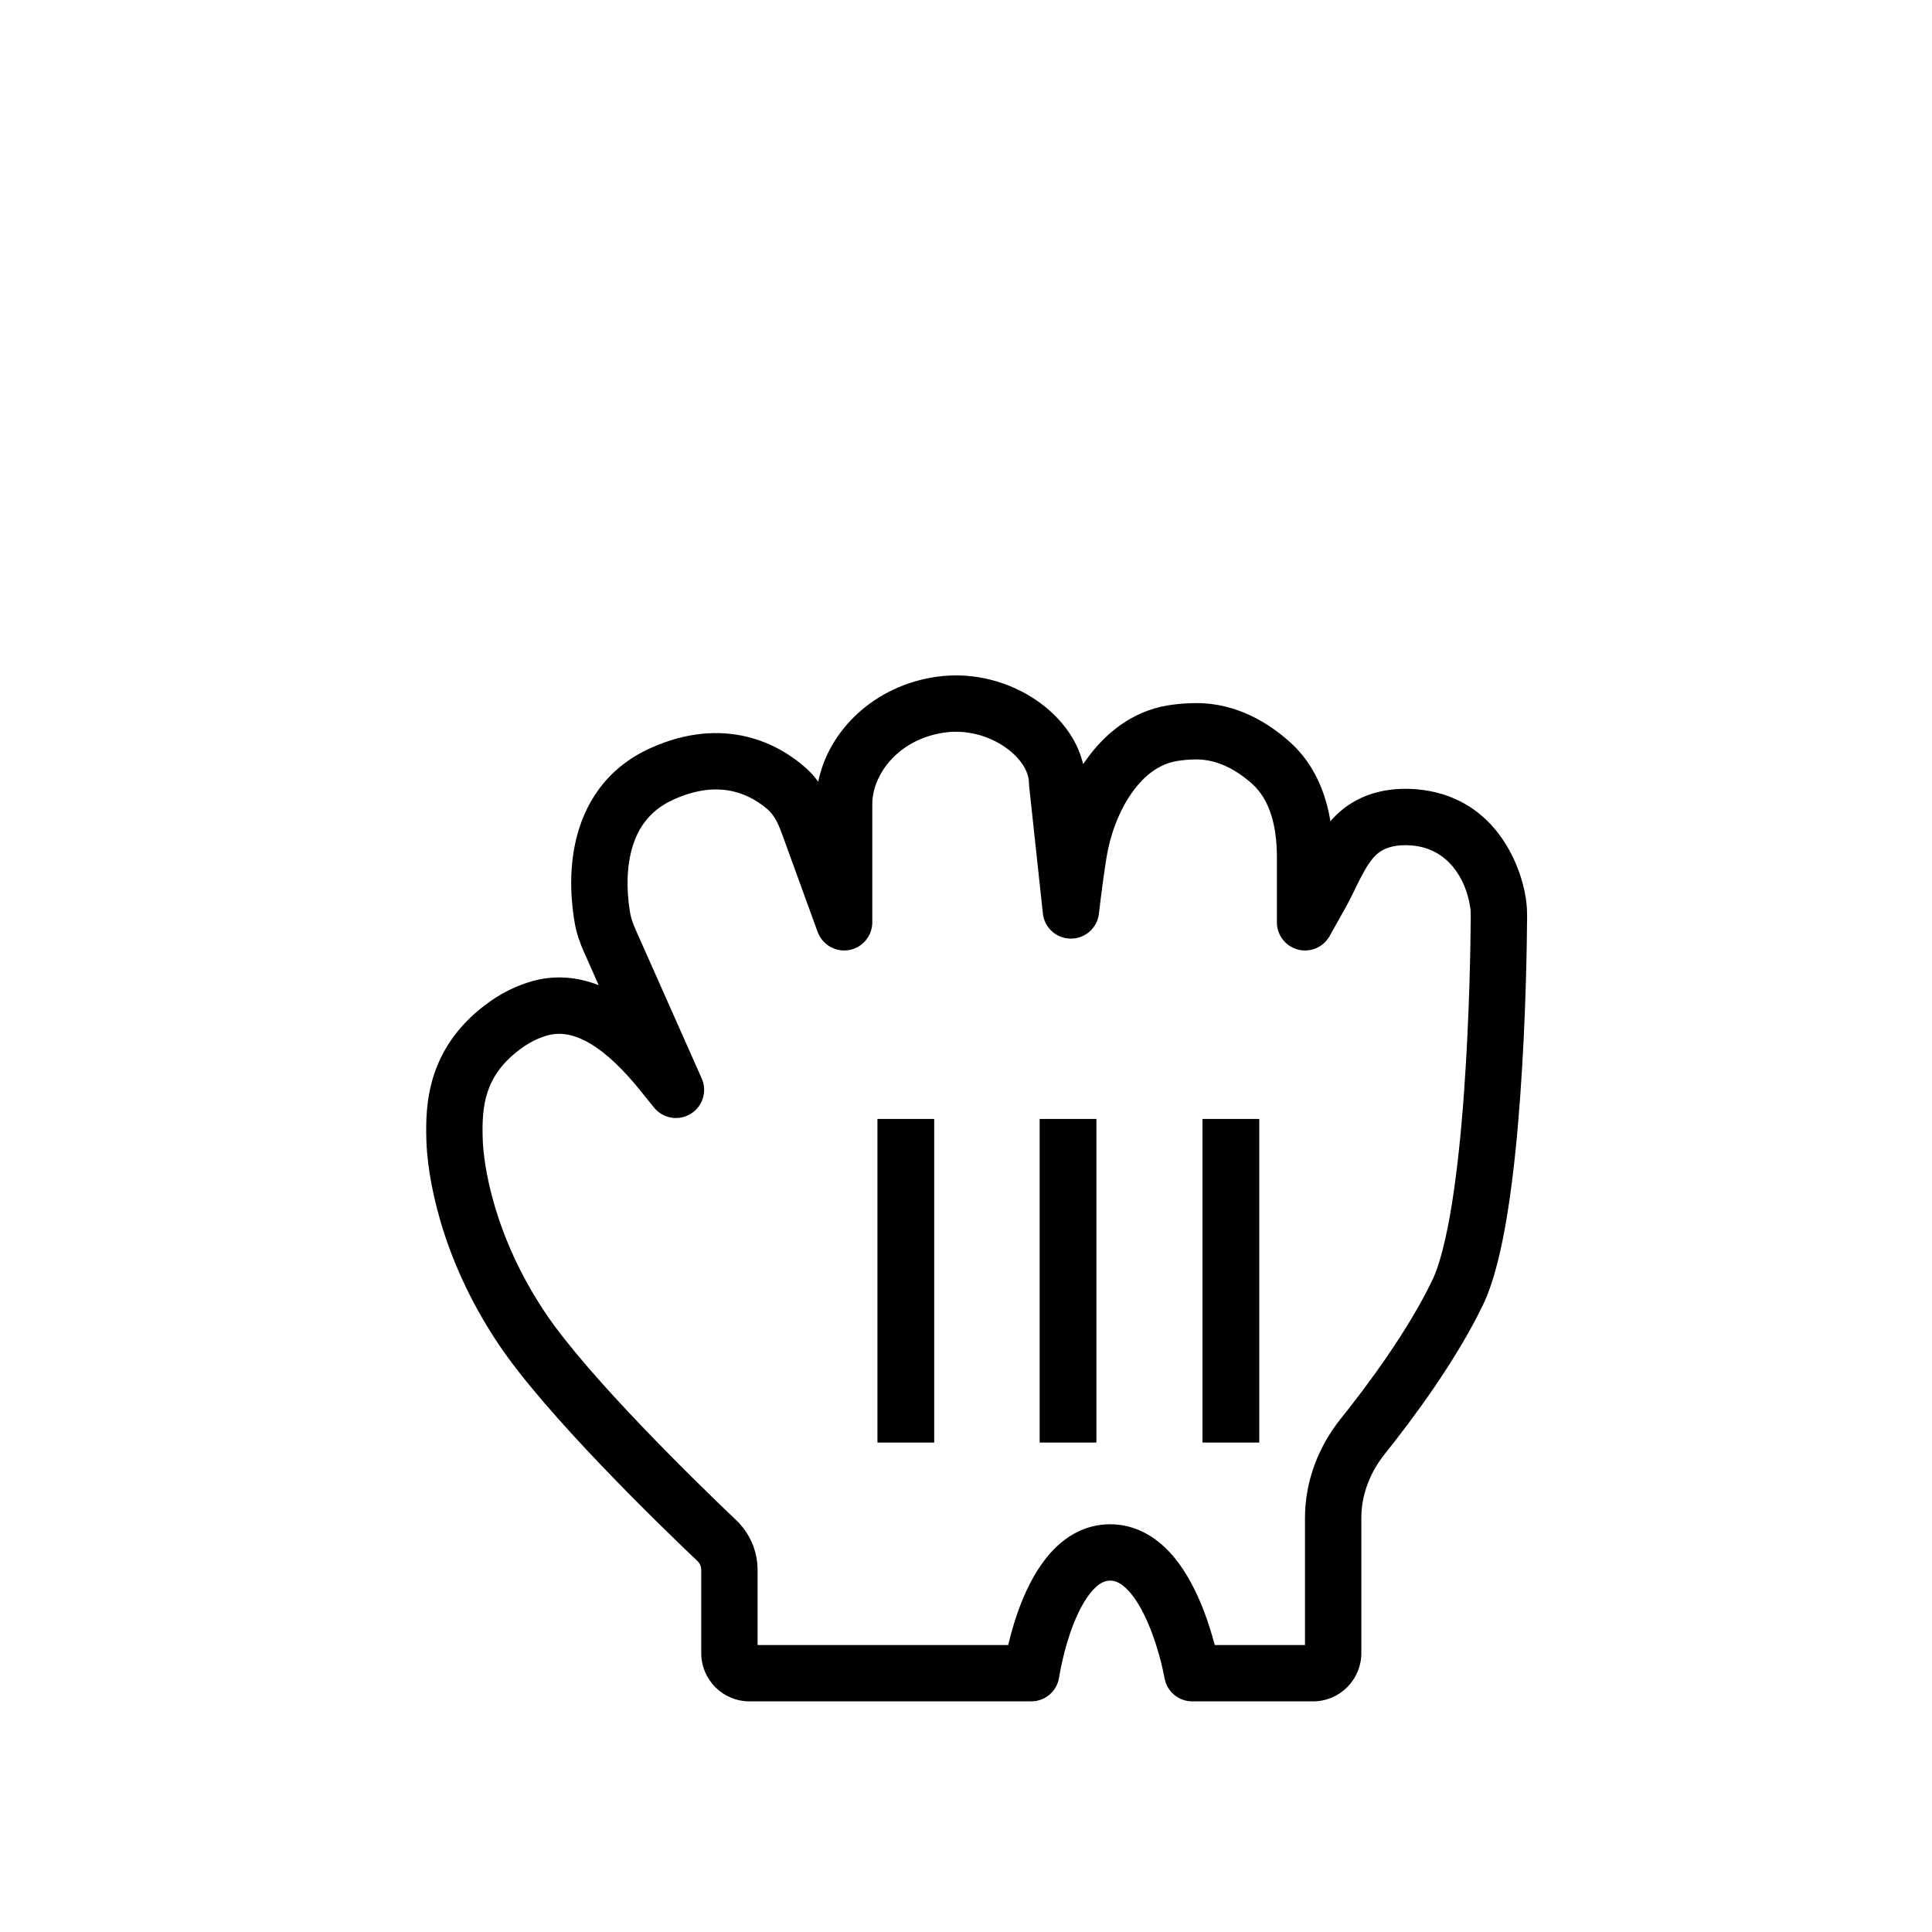 <svg width="24" height="24" viewBox="0 0 24 24" fill="none" xmlns="http://www.w3.org/2000/svg">
<g filter="url(#filter0_d_296_333)">
<path d="M11.884 7.753C11.149 7.858 10.686 8.436 10.686 8.988V10.457L10.241 9.232C10.182 9.07 10.104 8.913 9.975 8.799C9.72 8.573 9.193 8.268 8.429 8.61C7.531 9.012 7.617 10.03 7.684 10.408C7.702 10.505 7.735 10.598 7.775 10.688L8.597 12.539L8.416 12.315C8.02 11.824 7.473 11.344 6.872 11.535C6.75 11.574 6.623 11.633 6.498 11.721C5.85 12.172 5.837 12.752 5.846 13.141C5.855 13.53 5.999 14.481 6.682 15.502C7.246 16.343 8.635 17.691 9.103 18.136C9.204 18.232 9.261 18.364 9.261 18.503V19.535C9.261 19.673 9.373 19.785 9.511 19.785H13.011C13.011 19.785 13.227 18.285 13.991 18.285C14.754 18.285 15.011 19.785 15.011 19.785H16.511C16.649 19.785 16.761 19.673 16.761 19.535V17.855C16.761 17.488 16.896 17.134 17.126 16.847C17.474 16.412 17.991 15.715 18.308 15.056C18.771 14.091 18.816 10.99 18.82 10.406C18.821 10.342 18.819 10.278 18.809 10.215C18.746 9.803 18.461 9.214 17.77 9.154C17.505 9.131 17.314 9.189 17.176 9.272C16.885 9.449 16.773 9.811 16.607 10.109L16.412 10.457V9.647C16.412 9.215 16.315 8.771 15.994 8.482C15.765 8.276 15.448 8.084 15.062 8.084C14.954 8.084 14.854 8.093 14.761 8.108C14.102 8.218 13.702 8.946 13.598 9.607C13.567 9.801 13.535 10.033 13.503 10.31L13.332 8.725C13.332 8.173 12.619 7.648 11.884 7.753Z" fill="white"/>
<path fill-rule="evenodd" clip-rule="evenodd" d="M12.684 8.28C12.48 8.139 12.206 8.061 11.933 8.1C11.354 8.183 11.036 8.626 11.036 8.988V10.457C11.036 10.627 10.914 10.772 10.747 10.802C10.58 10.831 10.416 10.736 10.357 10.577L9.912 9.352C9.859 9.207 9.806 9.117 9.743 9.061C9.645 8.974 9.499 8.877 9.312 8.832C9.13 8.789 8.886 8.789 8.572 8.93C8.246 9.075 8.1 9.325 8.036 9.598C7.969 9.883 7.999 10.179 8.029 10.347C8.039 10.405 8.061 10.469 8.095 10.546L8.917 12.397C8.988 12.557 8.929 12.746 8.779 12.837C8.629 12.929 8.435 12.895 8.324 12.758L8.144 12.535C7.956 12.303 7.751 12.096 7.54 11.969C7.336 11.846 7.154 11.813 6.977 11.869C6.888 11.897 6.793 11.941 6.698 12.008C6.436 12.19 6.317 12.385 6.257 12.564C6.195 12.753 6.191 12.944 6.196 13.133C6.203 13.465 6.332 14.349 6.973 15.307C7.511 16.11 8.867 17.429 9.344 17.883C9.514 18.044 9.611 18.267 9.611 18.503V19.435H12.724C12.759 19.288 12.812 19.098 12.889 18.905C12.971 18.699 13.089 18.468 13.256 18.284C13.427 18.095 13.671 17.935 13.991 17.935C14.308 17.935 14.554 18.094 14.728 18.28C14.899 18.463 15.021 18.692 15.109 18.898C15.192 19.094 15.251 19.287 15.29 19.435H16.411V17.855C16.411 17.401 16.578 16.972 16.852 16.628C17.197 16.198 17.693 15.527 17.992 14.904C18.085 14.712 18.168 14.38 18.237 13.95C18.304 13.528 18.353 13.043 18.387 12.563C18.456 11.605 18.468 10.693 18.47 10.403C18.471 10.344 18.469 10.303 18.463 10.268C18.411 9.925 18.194 9.542 17.74 9.503C17.544 9.486 17.427 9.529 17.358 9.571C17.287 9.614 17.222 9.689 17.149 9.818C17.113 9.882 17.078 9.951 17.039 10.031L17.035 10.041C16.998 10.115 16.957 10.199 16.912 10.28L16.717 10.628C16.64 10.767 16.478 10.836 16.323 10.796C16.169 10.755 16.062 10.616 16.062 10.457V9.647C16.062 9.252 15.97 8.933 15.76 8.742C15.564 8.566 15.328 8.434 15.062 8.434C14.973 8.434 14.892 8.442 14.819 8.454C14.608 8.489 14.417 8.625 14.258 8.852C14.098 9.08 13.989 9.375 13.944 9.661C13.914 9.85 13.883 10.077 13.851 10.351C13.83 10.528 13.68 10.661 13.501 10.66C13.323 10.659 13.174 10.525 13.155 10.348L12.984 8.762C12.983 8.75 12.982 8.737 12.982 8.725C12.982 8.601 12.896 8.427 12.684 8.28ZM14.666 19.844L14.665 19.842L14.664 19.833C14.662 19.824 14.659 19.81 14.655 19.791C14.648 19.755 14.636 19.702 14.62 19.637C14.586 19.507 14.536 19.338 14.465 19.172C14.393 19.003 14.309 18.857 14.216 18.758C14.127 18.663 14.055 18.635 13.991 18.635C13.928 18.635 13.858 18.662 13.774 18.755C13.687 18.851 13.607 18.995 13.539 19.165C13.473 19.33 13.427 19.499 13.398 19.629C13.383 19.693 13.372 19.746 13.366 19.783C13.363 19.801 13.36 19.815 13.359 19.824L13.357 19.833L13.357 19.835C13.332 20.007 13.185 20.135 13.011 20.135H9.511C9.179 20.135 8.911 19.866 8.911 19.535V18.503C8.911 18.46 8.894 18.42 8.862 18.39C8.402 17.953 6.981 16.577 6.392 15.696C5.666 14.613 5.506 13.595 5.496 13.149C5.491 12.949 5.49 12.655 5.593 12.344C5.7 12.023 5.911 11.703 6.298 11.433C6.453 11.325 6.611 11.251 6.766 11.202C7.079 11.102 7.375 11.136 7.637 11.238L7.456 10.83C7.41 10.727 7.364 10.605 7.34 10.469C7.303 10.259 7.256 9.857 7.354 9.438C7.455 9.007 7.714 8.546 8.286 8.291C8.736 8.089 9.137 8.071 9.474 8.151C9.804 8.23 10.05 8.398 10.206 8.536C10.268 8.59 10.32 8.649 10.364 8.711C10.493 8.076 11.055 7.518 11.834 7.407C12.297 7.341 12.747 7.472 13.083 7.705C13.351 7.89 13.579 8.165 13.655 8.492C13.665 8.478 13.675 8.464 13.685 8.45C13.916 8.12 14.255 7.838 14.704 7.763C14.816 7.745 14.935 7.734 15.062 7.734C15.568 7.734 15.965 7.985 16.228 8.222C16.528 8.493 16.669 8.851 16.727 9.202C16.8 9.117 16.887 9.038 16.995 8.973C17.2 8.848 17.467 8.777 17.8 8.805C18.729 8.885 19.081 9.682 19.155 10.162C19.169 10.254 19.171 10.34 19.17 10.408C19.168 10.704 19.156 11.634 19.085 12.614C19.05 13.103 19 13.611 18.928 14.06C18.858 14.5 18.762 14.918 18.623 15.208C18.288 15.904 17.751 16.626 17.399 17.066C17.215 17.297 17.111 17.575 17.111 17.855V19.535C17.111 19.866 16.842 20.135 16.511 20.135H15.011C14.84 20.135 14.694 20.012 14.666 19.844Z" fill="black"/>
<path fill-rule="evenodd" clip-rule="evenodd" d="M15.138 16.92L15.138 12.9L15.843 12.9L15.843 16.92L15.138 16.92Z" fill="black"/>
<path fill-rule="evenodd" clip-rule="evenodd" d="M13.115 16.92L13.115 12.9L13.82 12.9L13.82 16.92L13.115 16.92Z" fill="black"/>
<path fill-rule="evenodd" clip-rule="evenodd" d="M11.1 16.92L11.1 12.9L11.805 12.9L11.805 16.92L11.1 16.92Z" fill="black"/>
</g>
<defs>
<filter id="filter0_d_296_333" x="-1.7" y="-0.5" width="27" height="27" filterUnits="userSpaceOnUse" color-interpolation-filters="sRGB">
<feFlood flood-opacity="0" result="BackgroundImageFix"/>
<feColorMatrix in="SourceAlpha" type="matrix" values="0 0 0 0 0 0 0 0 0 0 0 0 0 0 0 0 0 0 127 0" result="hardAlpha"/>
<feOffset dx="-0.2" dy="1"/>
<feGaussianBlur stdDeviation="0.75"/>
<feColorMatrix type="matrix" values="0 0 0 0 0 0 0 0 0 0 0 0 0 0 0 0 0 0 0.5 0"/>
<feBlend mode="normal" in2="BackgroundImageFix" result="effect1_dropShadow_296_333"/>
<feBlend mode="normal" in="SourceGraphic" in2="effect1_dropShadow_296_333" result="shape"/>
</filter>
</defs>
</svg>

